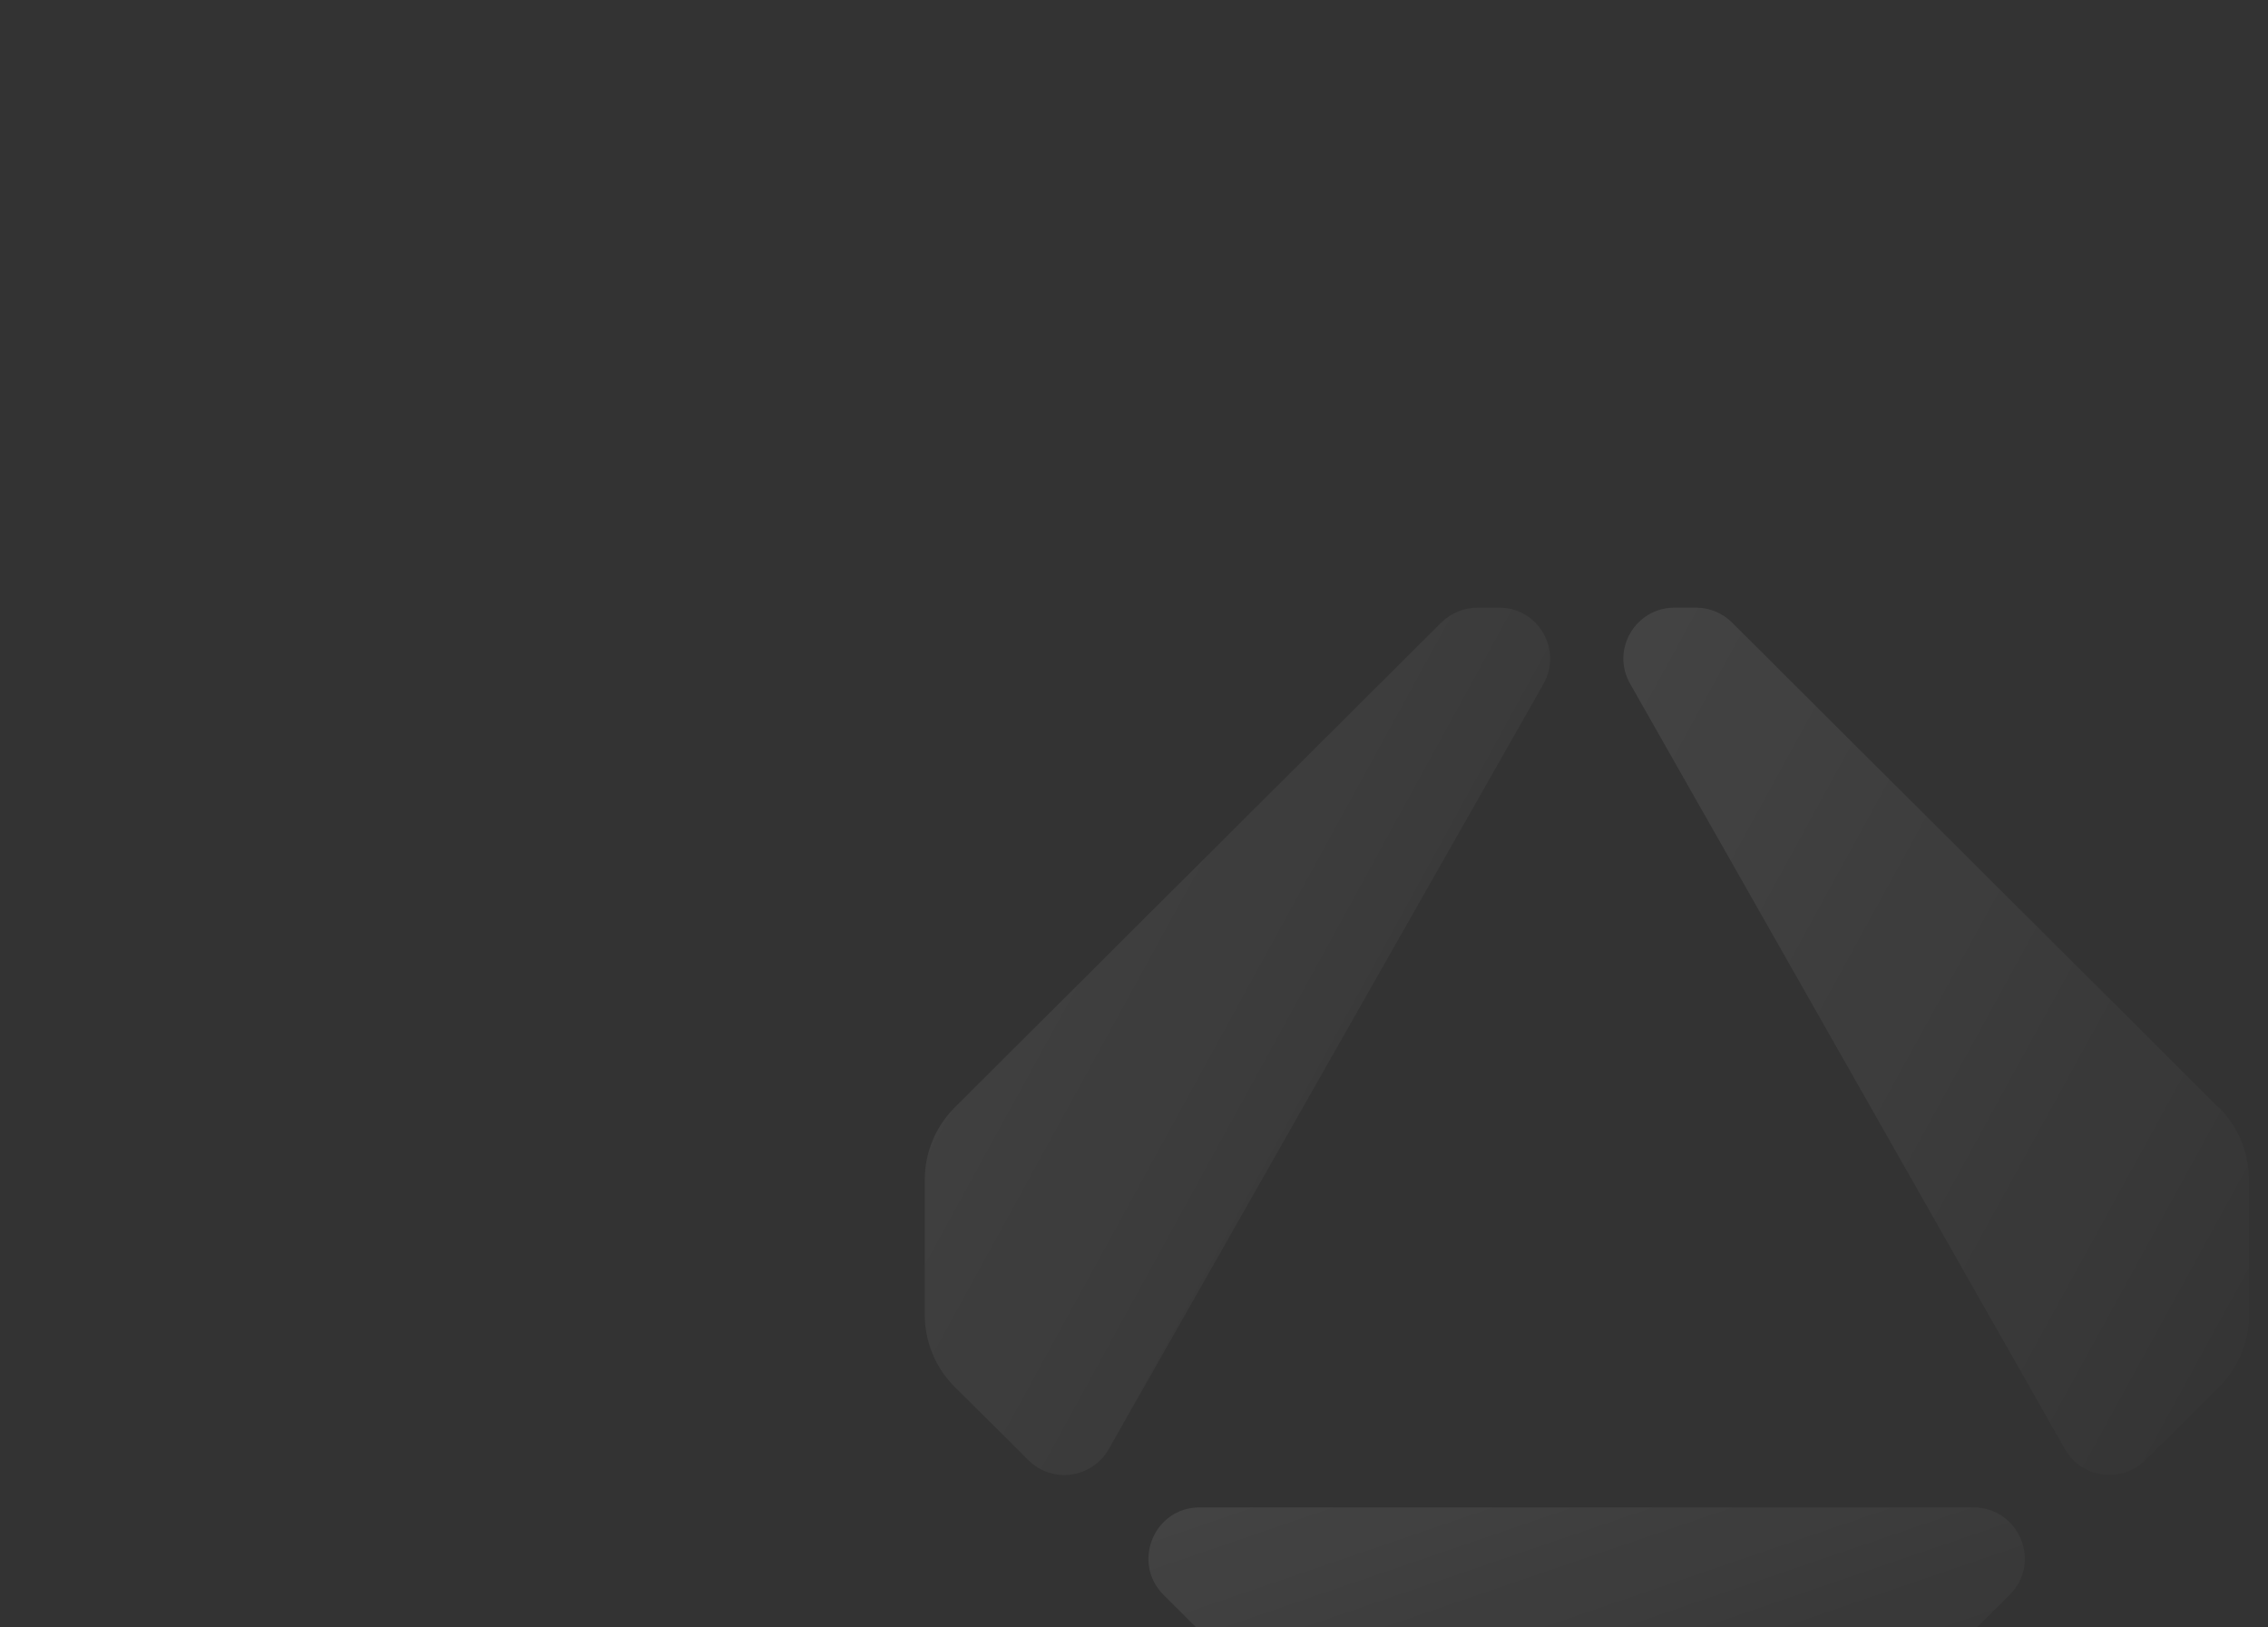 <svg width="336" height="241" viewBox="0 0 336 241" fill="none" xmlns="http://www.w3.org/2000/svg">
<rect x="0" y="0" width="336" height="241" fill="#333333" stroke="none"/>
<g clip-path="url(#clip0_1301_2064)">
<g clip-path="url(#clip1_1301_2064)">
<path d="M213.511 92.21L141.419 164.049C138.578 166.889 137 170.74 137 174.78V194.666C137 198.706 138.578 202.556 141.419 205.397L152.34 216.255C155.875 219.79 161.809 218.97 164.271 214.614L228.661 101.3C231.502 96.25 227.904 90 222.096 90H218.876C216.857 90 214.963 90.821 213.511 92.21Z" fill="url(#paint0_linear_1301_2064)" fill-opacity="0.08"/>
<path d="M328.695 164.049L256.603 92.21C255.214 90.821 253.257 90 251.3 90H248.081C242.273 90 238.611 96.25 241.516 101.3L305.906 214.614C308.368 218.97 314.301 219.728 317.837 216.255L328.758 205.397C331.599 202.556 333.177 198.706 333.177 194.666V174.78C333.177 170.74 331.599 166.889 328.758 164.049H328.695Z" fill="url(#paint1_linear_1301_2064)" fill-opacity="0.08"/>
<path d="M188.896 252.682C191.737 255.522 195.588 257.101 199.565 257.101H270.52C274.497 257.101 278.348 255.522 281.189 252.682L297.728 236.205C302.526 231.471 299.117 223.264 292.362 223.264H177.723C170.968 223.264 167.622 231.408 172.357 236.205L188.896 252.682Z" fill="url(#paint2_linear_1301_2064)" fill-opacity="0.08"/>
</g>
</g>
<defs>
<linearGradient id="paint0_linear_1301_2064" x1="144.675" y1="82.415" x2="263.923" y2="147.765" gradientUnits="userSpaceOnUse">
<stop stop-color="white"/>
<stop offset="1" stop-color="white" stop-opacity="0.1"/>
</linearGradient>
<linearGradient id="paint1_linear_1301_2064" x1="248.176" y1="82.416" x2="367.43" y2="147.802" gradientUnits="userSpaceOnUse">
<stop stop-color="white"/>
<stop offset="1" stop-color="white" stop-opacity="0.1"/>
</linearGradient>
<linearGradient id="paint2_linear_1301_2064" x1="180.896" y1="221.266" x2="203.767" y2="287.947" gradientUnits="userSpaceOnUse">
<stop stop-color="white"/>
<stop offset="1" stop-color="white" stop-opacity="0.1"/>
</linearGradient>
<clipPath id="clip0_1301_2064">
<rect width="336" height="241" fill="white"/>
</clipPath>
<clipPath id="clip1_1301_2064">
<rect width="199" height="199" fill="white" transform="translate(137 90)"/>
</clipPath>
</defs>
</svg>
